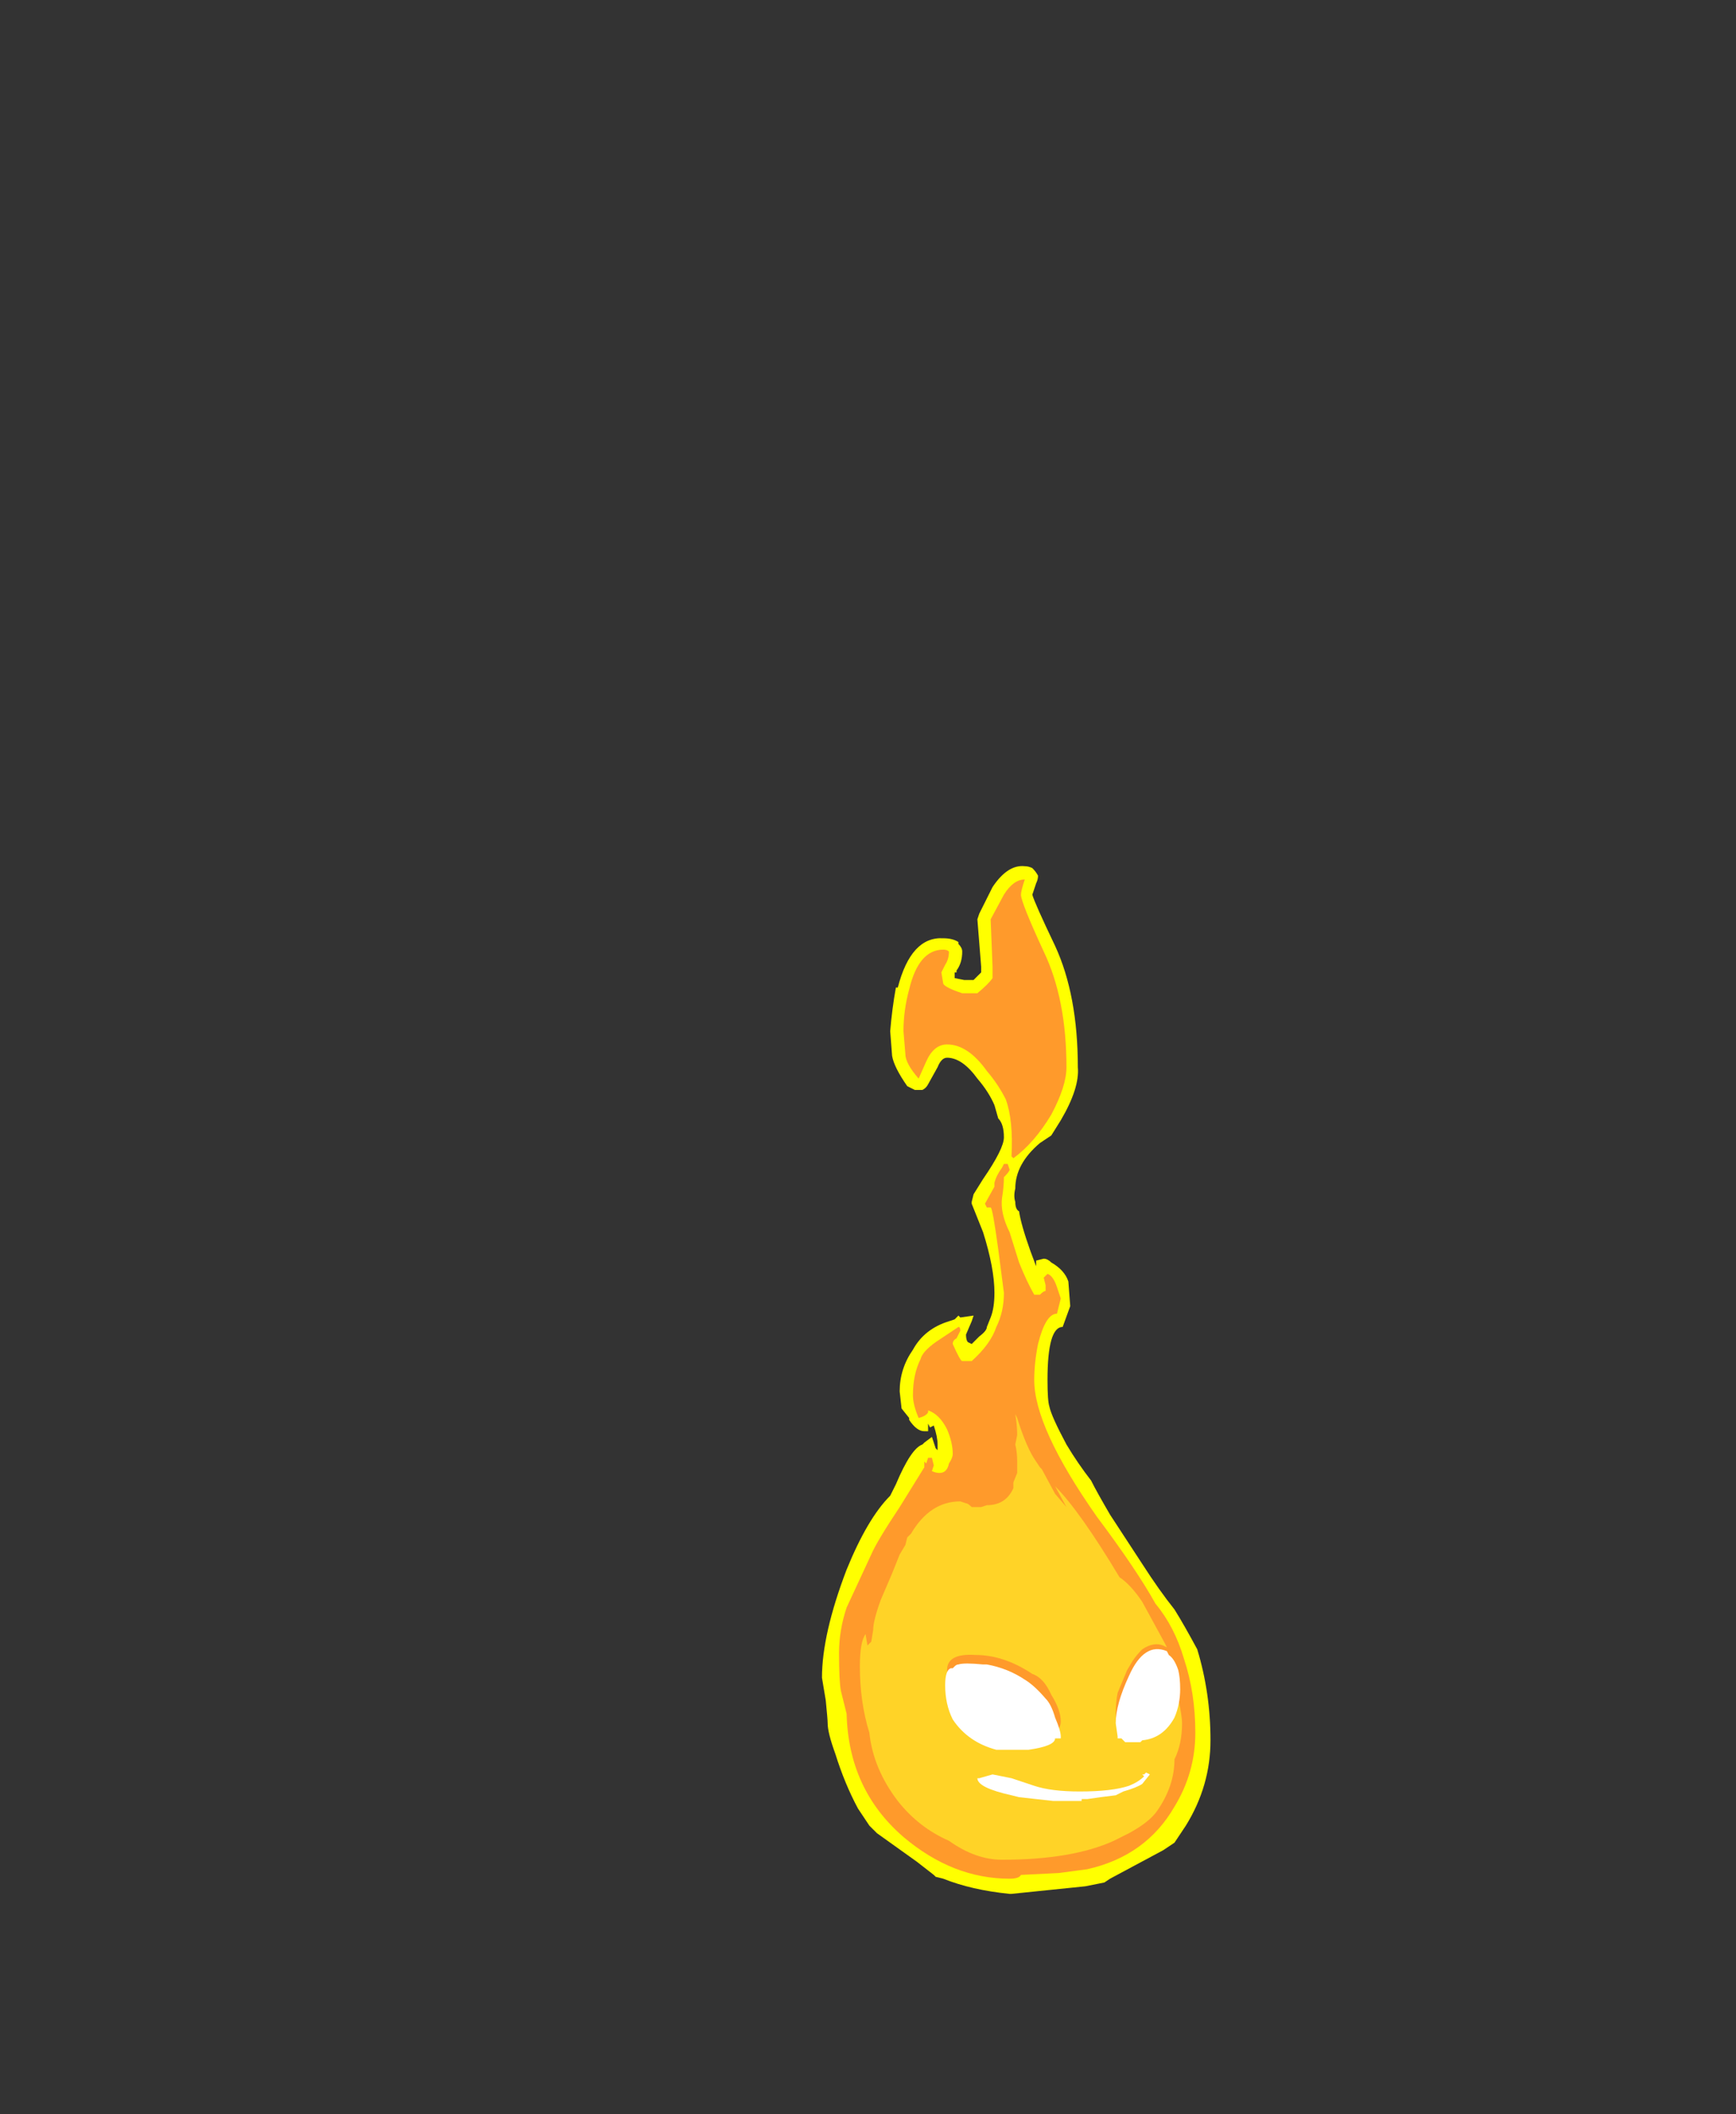 <?xml version="1.0" encoding="UTF-8" standalone="no"?>
<svg xmlns:ffdec="https://www.free-decompiler.com/flash" xmlns:xlink="http://www.w3.org/1999/xlink" ffdec:objectType="frame" height="390.25px" width="320.6px" xmlns="http://www.w3.org/2000/svg">
  <rect width="100%" height="100%" fill="#333333" stroke="none"/>
  <g transform="matrix(1.0, 0.0, 0.0, 1.0, 136.85, 254.1)">
    <use ffdec:characterId="66" height="27.1" transform="matrix(7.0, 0.0, 0.0, 7.0, 14.95, -94.2)" width="10.25" xlink:href="#shape0"/>
  </g>
  <defs>
    <g id="shape0" transform="matrix(1.0, 0.0, 0.0, 1.0, 5.55, 21.55)">
      <path d="M0.15 -21.3 Q0.15 -21.2 0.1 -21.1 L0.0 -20.8 Q0.05 -20.6 0.6 -19.45 1.2 -18.15 1.2 -16.25 1.25 -15.7 0.75 -14.85 L0.5 -14.45 0.2 -14.25 Q-0.45 -13.7 -0.45 -13.05 -0.5 -12.85 -0.45 -12.7 -0.45 -12.5 -0.35 -12.45 -0.3 -12.1 -0.05 -11.4 L0.1 -11.0 0.1 -11.15 0.3 -11.2 Q0.4 -11.2 0.5 -11.1 0.85 -10.9 0.95 -10.6 L1.0 -9.95 0.8 -9.4 Q0.6 -9.4 0.5 -9.05 0.4 -8.7 0.4 -8.0 0.4 -7.45 0.45 -7.3 0.5 -7.05 0.9 -6.3 1.2 -5.8 1.55 -5.35 1.7 -5.05 2.05 -4.45 L2.9 -3.15 Q3.35 -2.45 3.75 -1.95 4.0 -1.55 4.35 -0.9 4.7 0.25 4.7 1.5 4.7 2.7 4.05 3.75 L3.75 4.2 3.45 4.4 2.05 5.15 1.9 5.25 1.4 5.35 -0.55 5.55 -0.6 5.55 Q-1.6 5.45 -2.35 5.15 L-2.55 5.1 -2.6 5.05 -3.05 4.7 -4.1 3.95 -4.3 3.75 -4.6 3.3 Q-4.95 2.65 -5.2 1.85 -5.4 1.3 -5.4 1.05 -5.4 0.95 -5.45 0.45 L-5.55 -0.15 Q-5.55 -1.3 -4.9 -3.0 -4.35 -4.35 -3.75 -4.95 L-3.6 -5.25 Q-3.2 -6.2 -2.9 -6.3 L-2.85 -6.35 -2.65 -6.5 -2.55 -6.2 -2.5 -6.15 -2.5 -6.3 Q-2.5 -6.5 -2.6 -6.8 L-2.7 -6.75 -2.75 -6.85 -2.75 -6.65 -2.85 -6.65 Q-3.05 -6.65 -3.25 -6.95 L-3.25 -7.0 -3.45 -7.25 -3.5 -7.7 Q-3.5 -8.3 -3.15 -8.8 -2.85 -9.35 -2.2 -9.55 L-2.05 -9.6 -1.95 -9.7 -1.9 -9.65 -1.55 -9.7 -1.6 -9.55 -1.75 -9.2 Q-1.75 -9.05 -1.7 -9.0 L-1.6 -8.95 -1.4 -9.15 Q-1.2 -9.3 -1.2 -9.4 L-1.1 -9.65 Q-1.0 -9.9 -1.0 -10.3 -1.0 -10.95 -1.3 -11.9 L-1.6 -12.65 -1.6 -12.7 -1.55 -12.9 -1.3 -13.3 Q-0.75 -14.1 -0.75 -14.4 -0.75 -14.75 -0.9 -14.9 L-1.0 -15.25 Q-1.15 -15.6 -1.45 -15.95 -1.85 -16.5 -2.25 -16.5 -2.4 -16.5 -2.5 -16.25 L-2.75 -15.8 Q-2.8 -15.7 -2.9 -15.65 L-3.1 -15.65 -3.3 -15.75 Q-3.65 -16.25 -3.7 -16.55 L-3.75 -17.2 Q-3.7 -17.8 -3.6 -18.35 L-3.55 -18.35 Q-3.2 -19.7 -2.35 -19.65 -2.1 -19.65 -1.95 -19.55 L-1.95 -19.5 Q-1.85 -19.4 -1.85 -19.3 -1.85 -19.0 -2.0 -18.8 L-2.0 -18.75 -2.05 -18.75 -2.05 -18.6 -1.8 -18.55 -1.55 -18.55 -1.35 -18.75 -1.35 -18.9 -1.45 -20.15 -1.4 -20.3 -1.05 -21.0 Q-0.65 -21.6 -0.2 -21.55 -0.1 -21.55 0.0 -21.5 0.1 -21.4 0.15 -21.3" fill="#ffff00" fill-rule="evenodd" stroke="none"/>
      <path d="M0.4 -10.8 Q0.55 -10.75 0.65 -10.45 L0.75 -10.15 0.65 -9.75 Q0.35 -9.75 0.15 -8.95 0.05 -8.45 0.05 -8.0 0.05 -6.75 1.7 -4.4 2.75 -3.0 3.25 -2.1 3.75 -1.5 4.0 -0.65 4.3 0.25 4.3 1.3 4.3 2.35 3.75 3.25 3.0 4.55 1.45 4.9 L0.7 5.0 -0.3 5.05 Q-0.35 5.15 -0.6 5.15 -2.1 5.15 -3.4 4.05 -4.85 2.8 -4.9 0.8 L-5.05 0.2 Q-5.1 -0.05 -5.1 -0.8 -5.1 -1.4 -4.9 -2.0 L-4.25 -3.4 Q-4.1 -3.75 -3.5 -4.65 L-2.85 -5.7 -2.85 -5.85 -2.8 -5.8 -2.75 -5.95 -2.65 -5.95 -2.6 -5.75 -2.65 -5.6 Q-2.55 -5.55 -2.45 -5.55 -2.25 -5.55 -2.2 -5.8 -2.1 -5.95 -2.1 -6.05 -2.1 -6.35 -2.25 -6.7 -2.45 -7.1 -2.75 -7.2 L-2.75 -7.15 Q-2.8 -7.05 -3.0 -7.0 -3.15 -7.35 -3.15 -7.6 -3.15 -8.15 -2.95 -8.55 -2.9 -8.75 -2.55 -9.0 L-1.95 -9.4 Q-1.9 -9.4 -1.9 -9.3 L-2.0 -9.1 Q-2.1 -9.05 -2.1 -8.95 -1.9 -8.5 -1.85 -8.5 L-1.6 -8.5 Q-1.1 -8.95 -0.95 -9.4 -0.75 -9.8 -0.75 -10.3 L-0.9 -11.45 Q-1.05 -12.55 -1.1 -12.55 L-1.2 -12.55 -1.25 -12.65 -1.0 -13.1 -1.0 -13.2 Q-0.95 -13.4 -0.8 -13.6 L-0.75 -13.7 -0.65 -13.7 -0.6 -13.55 Q-0.6 -13.5 -0.75 -13.35 -0.75 -13.1 -0.8 -12.8 -0.85 -12.4 -0.6 -11.9 L-0.35 -11.1 Q-0.15 -10.6 0.05 -10.25 L0.2 -10.25 Q0.3 -10.35 0.35 -10.35 L0.35 -10.5 0.3 -10.7 0.4 -10.8 M0.3 -19.3 Q0.9 -18.05 0.9 -16.25 0.9 -15.75 0.5 -15.0 0.05 -14.25 -0.5 -13.85 L-0.55 -13.9 Q-0.5 -14.85 -0.7 -15.4 -0.9 -15.8 -1.2 -16.15 -1.7 -16.85 -2.25 -16.85 -2.6 -16.85 -2.8 -16.4 L-3.0 -15.95 Q-3.35 -16.35 -3.35 -16.6 L-3.4 -17.2 Q-3.4 -17.75 -3.25 -18.3 -3.0 -19.35 -2.35 -19.35 -2.25 -19.35 -2.2 -19.3 -2.2 -19.1 -2.3 -18.95 L-2.4 -18.75 -2.35 -18.45 Q-2.3 -18.35 -1.85 -18.2 L-1.45 -18.2 Q-1.15 -18.45 -1.05 -18.6 -1.05 -18.7 -1.05 -18.9 L-1.1 -20.15 -0.75 -20.8 Q-0.5 -21.2 -0.2 -21.2 -0.3 -20.9 -0.3 -20.8 -0.3 -20.6 0.3 -19.3" fill="#ff9a2b" fill-rule="evenodd" stroke="none"/>
      <path d="M0.2 -5.7 L0.25 -5.65 0.6 -5.0 0.9 -4.65 0.6 -5.2 Q1.25 -4.55 2.3 -2.8 2.6 -2.6 2.9 -2.15 L3.5 -1.05 3.55 -0.95 3.45 -1.0 Q3.2 -1.1 2.9 -0.9 2.75 -0.75 2.65 -0.6 L2.5 -0.35 2.25 0.25 Q2.2 0.5 2.2 0.8 2.2 1.0 2.25 1.1 L3.75 -0.05 Q3.95 0.8 3.95 1.05 3.95 1.6 3.75 2.0 3.75 2.7 3.3 3.35 3.1 3.65 2.55 3.95 L2.15 4.15 Q1.05 4.65 -0.8 4.65 -1.5 4.65 -2.2 4.15 -3.0 3.8 -3.55 3.1 -4.2 2.25 -4.3 1.3 -4.55 0.5 -4.55 -0.45 -4.55 -1.1 -4.4 -1.3 L-4.35 -1.0 -4.25 -1.1 -4.2 -1.4 Q-4.2 -1.65 -4.0 -2.2 L-3.7 -2.9 -3.5 -3.4 -3.35 -3.65 -3.3 -3.85 -3.2 -3.95 Q-2.7 -4.8 -1.9 -4.8 L-1.75 -4.75 Q-1.7 -4.75 -1.6 -4.65 L-1.35 -4.65 -1.2 -4.7 Q-0.7 -4.7 -0.5 -5.15 L-0.5 -5.3 -0.4 -5.55 -0.4 -5.85 Q-0.4 -6.1 -0.45 -6.3 L-0.4 -6.55 Q-0.4 -6.8 -0.45 -7.1 L-0.4 -7.0 Q-0.15 -6.2 0.1 -5.85 L0.2 -5.7 M3.7 1.2 L3.7 1.2 M0.65 1.25 Q0.75 1.15 0.75 1.0 0.75 0.7 0.5 0.3 0.3 -0.15 0.0 -0.25 -0.75 -0.75 -1.5 -0.75 -2.25 -0.8 -2.25 -0.35 -2.25 -0.25 -2.15 -0.2 L0.65 1.25" fill="#ffd327" fill-rule="evenodd" stroke="none"/>
      <path d="M1.45 3.05 L1.3 3.05 1.3 3.1 0.55 3.1 -0.35 3.0 -0.55 2.95 Q-1.45 2.75 -1.45 2.5 L-1.4 2.5 -1.05 2.4 -0.55 2.5 0.05 2.7 Q0.5 2.85 1.25 2.85 2.1 2.85 2.55 2.7 2.8 2.6 2.95 2.45 L2.9 2.4 2.95 2.4 3.0 2.35 3.1 2.4 2.9 2.65 Q2.75 2.75 2.4 2.85 L2.2 2.95 1.8 3.0 1.45 3.05 M0.35 0.4 Q0.5 0.55 0.6 0.9 0.75 1.25 0.75 1.4 L0.75 1.45 0.6 1.45 Q0.6 1.65 -0.1 1.75 L-0.95 1.75 Q-1.7 1.55 -2.1 0.95 -2.3 0.55 -2.3 0.05 -2.3 -0.35 -2.15 -0.4 L-2.1 -0.4 -2.05 -0.45 Q-2.0 -0.5 -1.95 -0.5 -1.8 -0.55 -1.3 -0.5 L-1.2 -0.5 Q-0.65 -0.4 -0.2 -0.1 0.05 0.05 0.35 0.4 M3.6 -0.75 Q3.75 -0.65 3.85 -0.35 3.9 -0.15 3.9 0.15 3.9 0.55 3.75 0.9 3.45 1.45 2.9 1.5 L2.85 1.55 2.45 1.55 2.35 1.45 2.25 1.45 2.25 1.4 2.2 1.05 Q2.2 0.55 2.55 -0.2 2.95 -1.1 3.55 -0.85 L3.6 -0.75" fill="#ffffff" fill-rule="evenodd" stroke="none"/>
    </g>
  </defs>
</svg>
